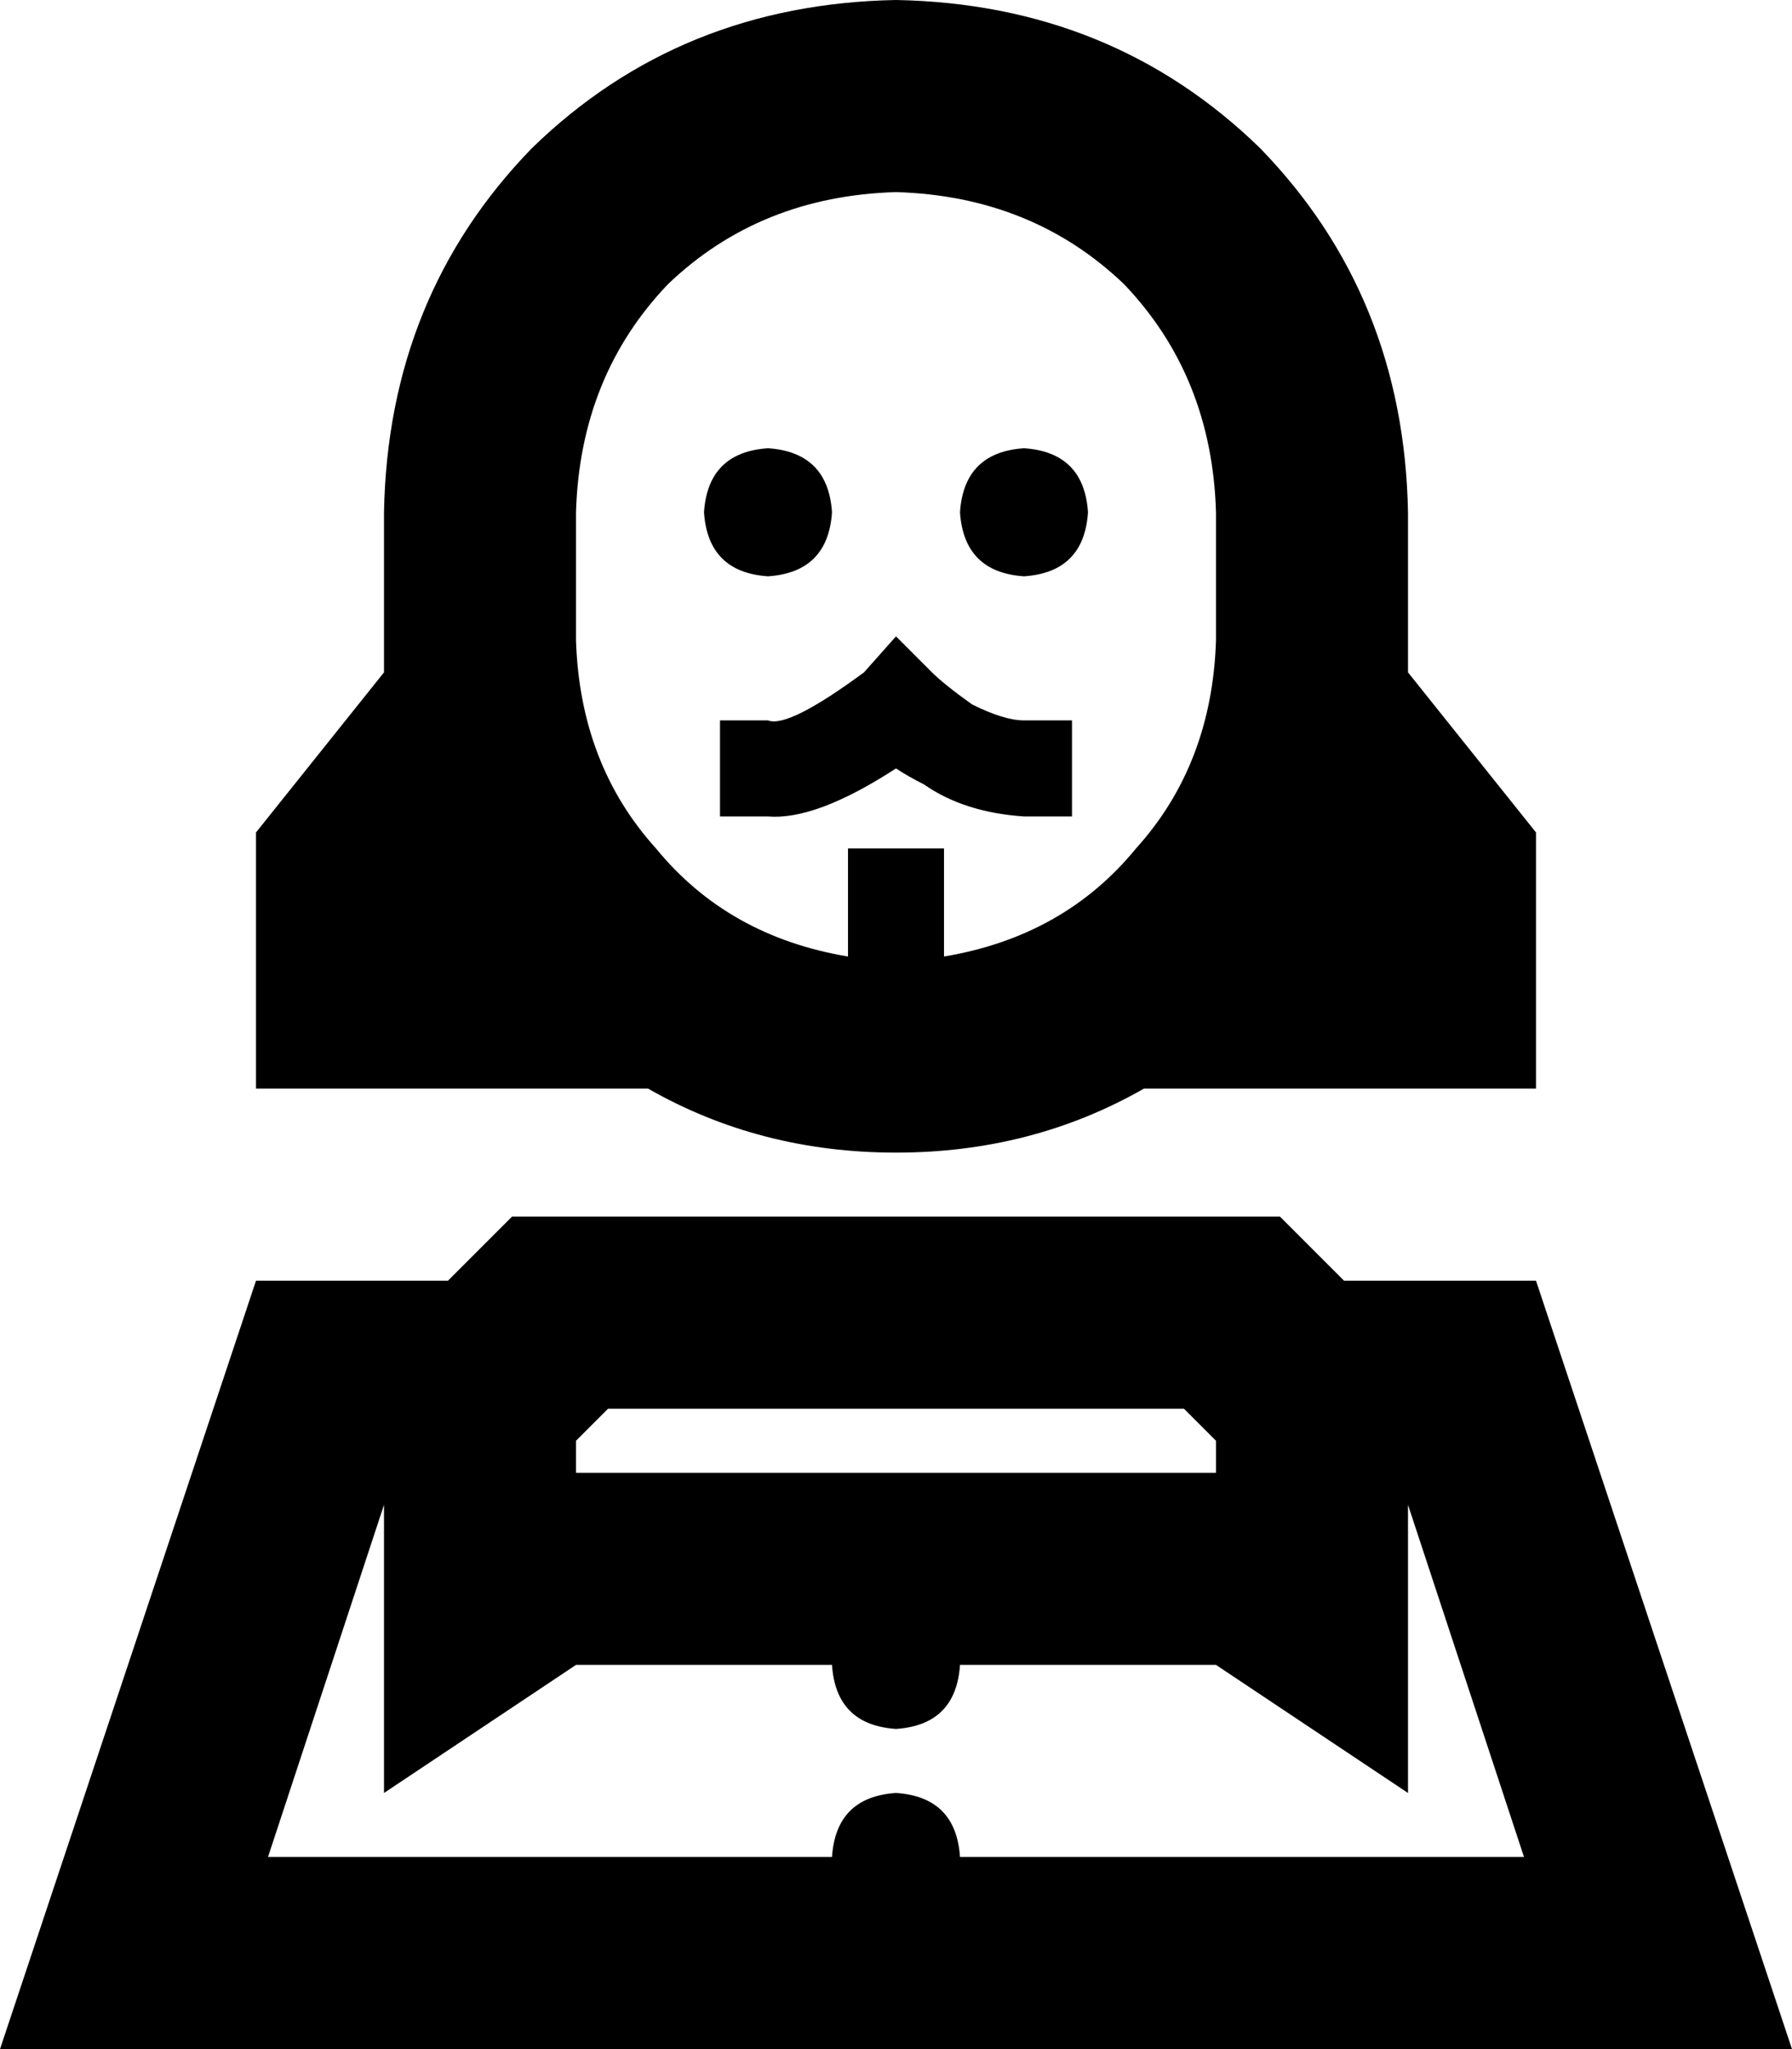 <svg xmlns="http://www.w3.org/2000/svg" viewBox="0 0 448 512">
    <path d="M 224 48 Q 190 49 167 71 L 167 71 Q 145 94 144 128 L 144 160 Q 145 191 164 212 Q 182 234 212 239 L 212 224 L 212 212 L 236 212 L 236 224 L 236 239 Q 266 234 284 212 Q 303 191 304 160 L 304 128 Q 303 94 281 71 Q 258 49 224 48 L 224 48 Z M 96 128 Q 97 74 133 37 L 133 37 Q 170 1 224 0 Q 278 1 315 37 Q 351 74 352 128 L 352 160 L 352 168 L 384 208 L 384 272 L 286 272 Q 258 288 224 288 Q 190 288 162 272 L 64 272 L 64 208 L 96 168 L 96 160 L 96 128 L 96 128 Z M 192 112 Q 207 113 208 128 Q 207 143 192 144 Q 177 143 176 128 Q 177 113 192 112 L 192 112 Z M 240 128 Q 241 113 256 112 Q 271 113 272 128 Q 271 143 256 144 Q 241 143 240 128 L 240 128 Z M 224 159 L 233 168 Q 236 171 243 176 Q 251 180 256 180 L 268 180 L 268 204 L 256 204 Q 241 203 231 196 Q 227 194 224 192 Q 204 205 192 204 L 180 204 L 180 180 L 192 180 Q 197 182 216 168 L 224 159 L 224 159 Z M 240 416 Q 239 431 224 432 Q 209 431 208 416 L 144 416 L 96 448 L 96 390 L 96 376 L 67 464 L 208 464 Q 209 449 224 448 Q 239 449 240 464 L 381 464 L 352 376 L 352 390 L 352 448 L 304 416 L 240 416 L 240 416 Z M 304 360 L 296 352 L 152 352 L 144 360 L 144 368 L 304 368 L 304 360 L 304 360 Z M 112 320 L 128 304 L 320 304 L 336 320 L 384 320 L 432 464 L 448 512 L 397 512 L 51 512 L 0 512 L 16 464 L 64 320 L 112 320 L 112 320 Z"/>
</svg>
